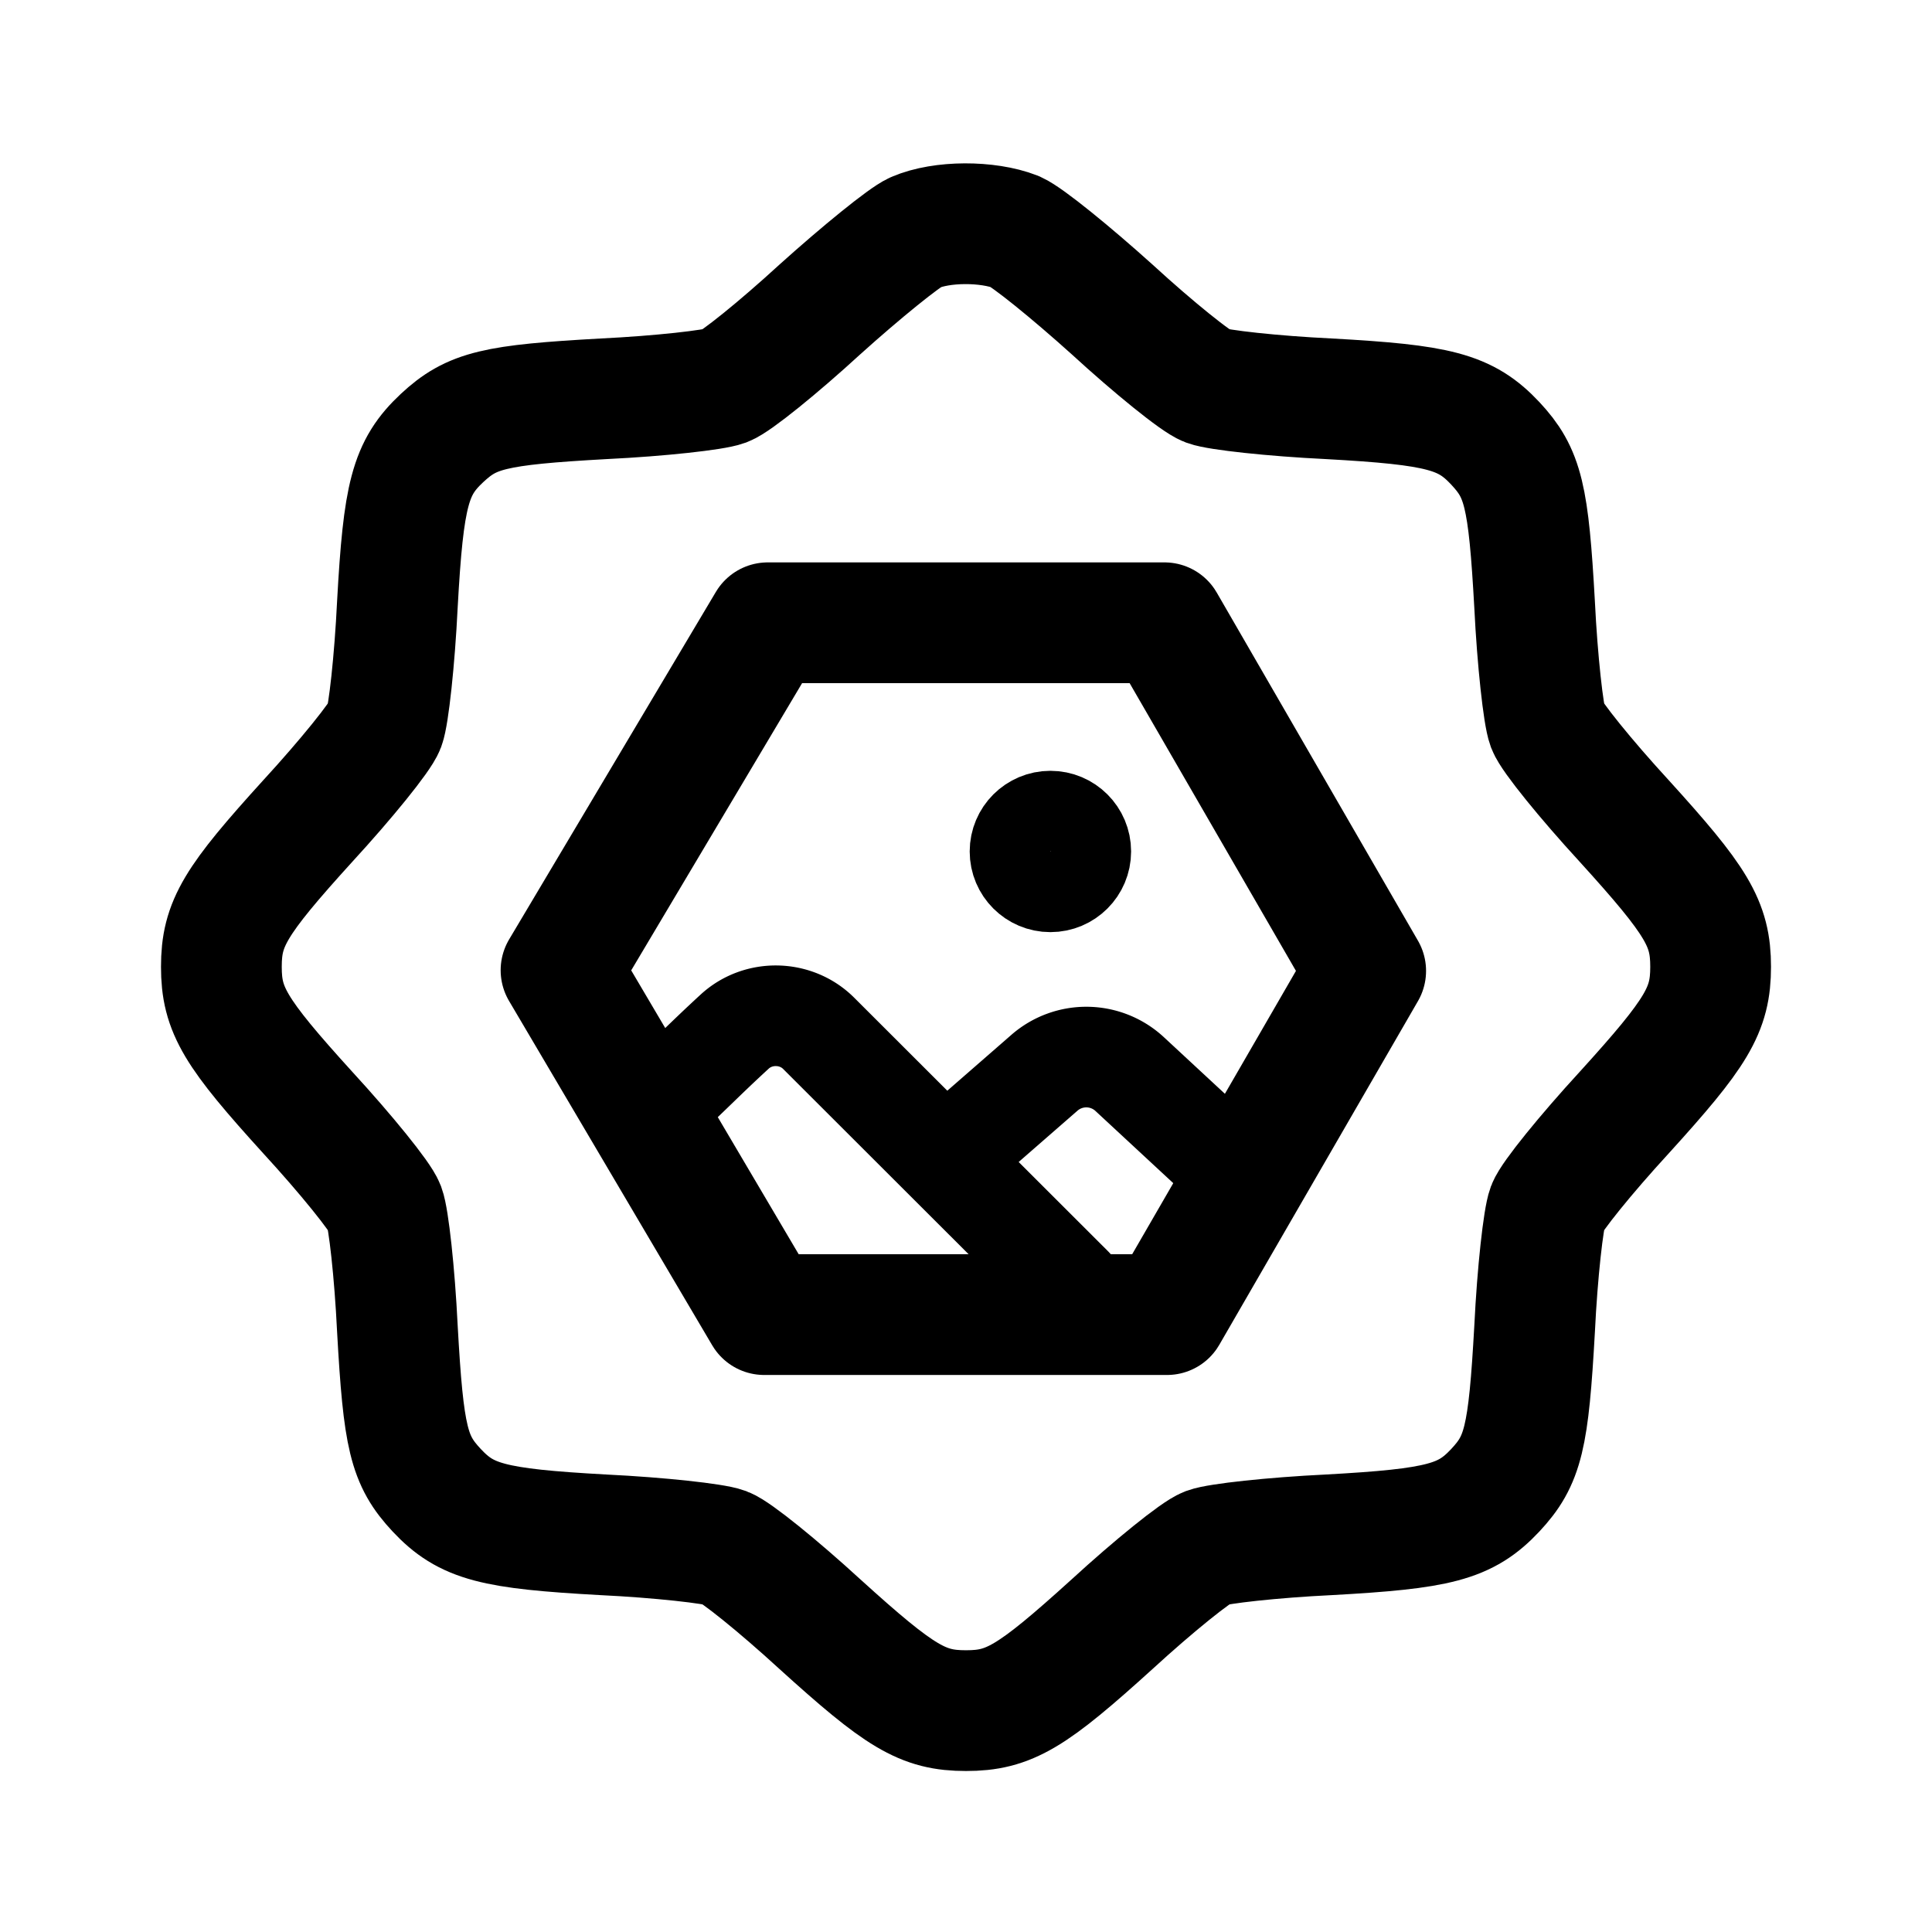<svg xmlns="http://www.w3.org/2000/svg" xml:space="preserve" width="192" height="192" viewBox="0 0 672 672"><path stroke="#00000000" d="M318.34 80.846c-3.766 1.647-18.835 13.877-33.198 26.813-14.363 13.172-29.197 25.167-32.964 26.578s-22.603 3.528-42.146 4.47c-38.144 2.116-45.914 3.998-56.274 13.64-11.066 10.35-13.42 19.523-15.54 57.86-.942 19.523-3.06 38.574-4.473 42.337s-13.421 18.581-26.607 32.929C81.71 313.462 77 321.223 77 336.277c0 15.053 4.71 22.814 30.138 50.804 13.186 14.347 25.194 29.165 26.607 32.928 1.412 3.763 3.531 22.58 4.473 42.101 2.12 38.103 4.003 45.865 13.657 56.214 10.36 11.054 19.542 13.406 57.921 15.523 19.543.941 38.615 3.058 42.382 4.47 3.767 1.41 18.601 13.406 32.964 26.577C313.16 590.296 320.93 595 336 595c15.07 0 22.84-4.704 50.858-30.106 14.363-13.171 29.197-25.167 32.964-26.578s22.839-3.528 42.382-4.469c38.379-2.117 47.561-4.469 57.921-15.523 9.654-10.35 11.538-18.11 13.657-56.214.942-19.522 3.06-38.338 4.473-42.101s13.421-18.581 26.607-32.929C590.29 359.092 595 351.33 595 336.278s-4.71-22.815-30.138-50.804c-13.186-14.348-25.194-29.165-26.607-32.929-1.412-3.763-3.531-22.814-4.473-42.101-2.12-38.103-4.003-45.865-13.657-56.214-10.36-11.054-19.542-13.406-57.921-15.523-19.543-.94-38.615-3.058-42.382-4.469s-18.601-13.406-32.964-26.578c-14.363-12.936-29.432-25.166-33.67-27.048-9.653-3.763-25.664-3.763-34.847.235" style="fill:none;stroke:#000;stroke-width:42;stroke-linecap:round;stroke-linejoin:round;stroke-dasharray:none;stroke-opacity:1"/><path d="M267.049 216.616h137.984l69.988 121.087-69.099 119.548H265.806L195.14 337.476Z" style="fill:none;stroke:#000;stroke-width:42;stroke-linecap:round;stroke-linejoin:round;stroke-miterlimit:32;stroke-dasharray:none;stroke-opacity:1;paint-order:stroke fill markers"/><path d="M229.466 383.523c10.37-9.518 15.73-15.209 26.1-24.727 8.221-7.546 21.287-7.27 29.182.616l88.26 88.161M339.149 394.18l24.134-21.046a22.148 22.123 0 0 1 29.637.454l37.597 34.871" style="fill:none;stroke:#000;stroke-width:35;stroke-linecap:round;stroke-linejoin:round;stroke-miterlimit:32;stroke-dasharray:none;stroke-opacity:1;paint-order:stroke fill markers"/><ellipse cx="365.356" cy="296.164" rx="14.072" ry="14.056" style="fill:none;stroke:#000;stroke-width:28;stroke-linecap:round;stroke-linejoin:round;stroke-miterlimit:32;stroke-dasharray:none;stroke-opacity:1;paint-order:stroke fill markers"/></svg>